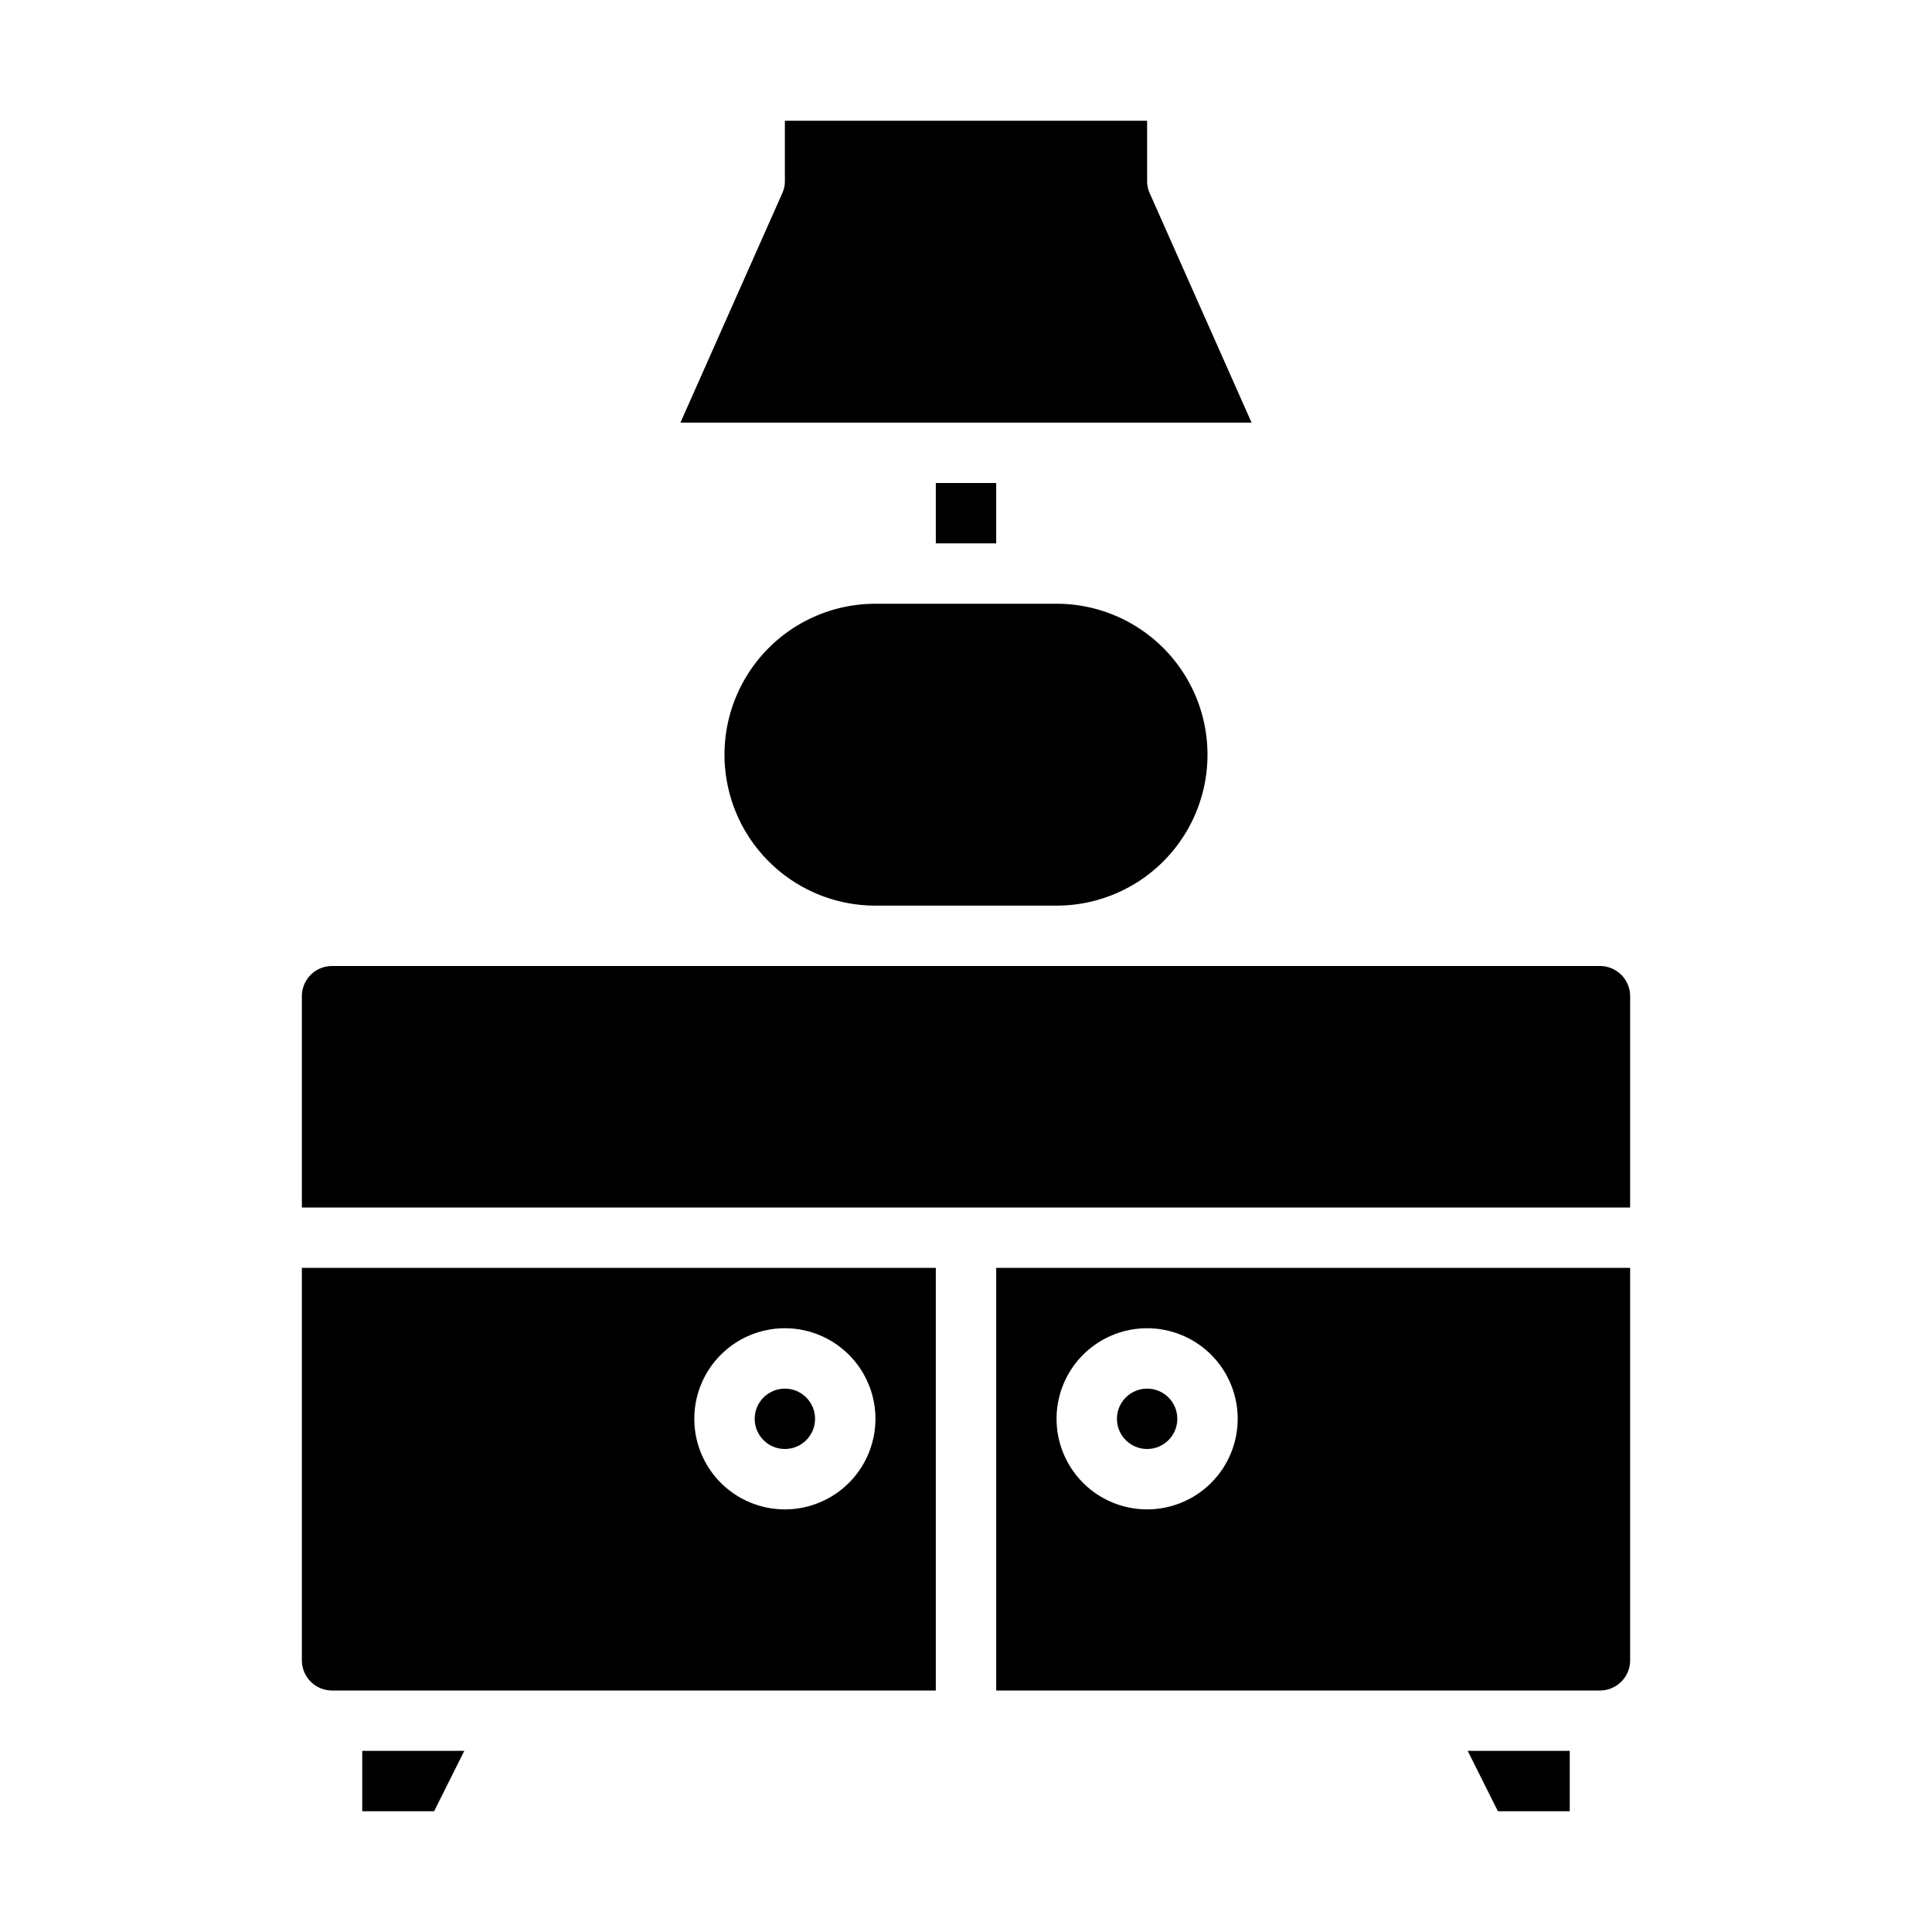 <svg xmlns="http://www.w3.org/2000/svg" viewBox="0 0 64 64" x="0px" y="0px"><g><path d="M54,33a1,1,0,0,0-1-1H11a1,1,0,0,0-1,1v7H54Z"></path><circle cx="26" cy="47" r="1"></circle><polygon points="52 60 52 58 48.62 58 49.62 60 52 60"></polygon><path d="M54,55V42H33V56H53A1,1,0,0,0,54,55ZM38,50a3,3,0,1,1,3-3A3,3,0,0,1,38,50Z"></path><circle cx="38" cy="47" r="1"></circle><rect x="31" y="16" width="2" height="2"></rect><path d="M35,30a5,5,0,0,0,0-10H29a5,5,0,0,0,0,10Z"></path><path d="M26,4V6a.978.978,0,0,1-.09.41L22.54,14H41.46L38.09,6.41A.978.978,0,0,1,38,6V4Z"></path><polygon points="14.38 60 15.38 58 12 58 12 60 14.38 60"></polygon><path d="M31,42H10V55a1,1,0,0,0,1,1H31Zm-5,8a3,3,0,1,1,3-3A3,3,0,0,1,26,50Z"></path></g></svg>